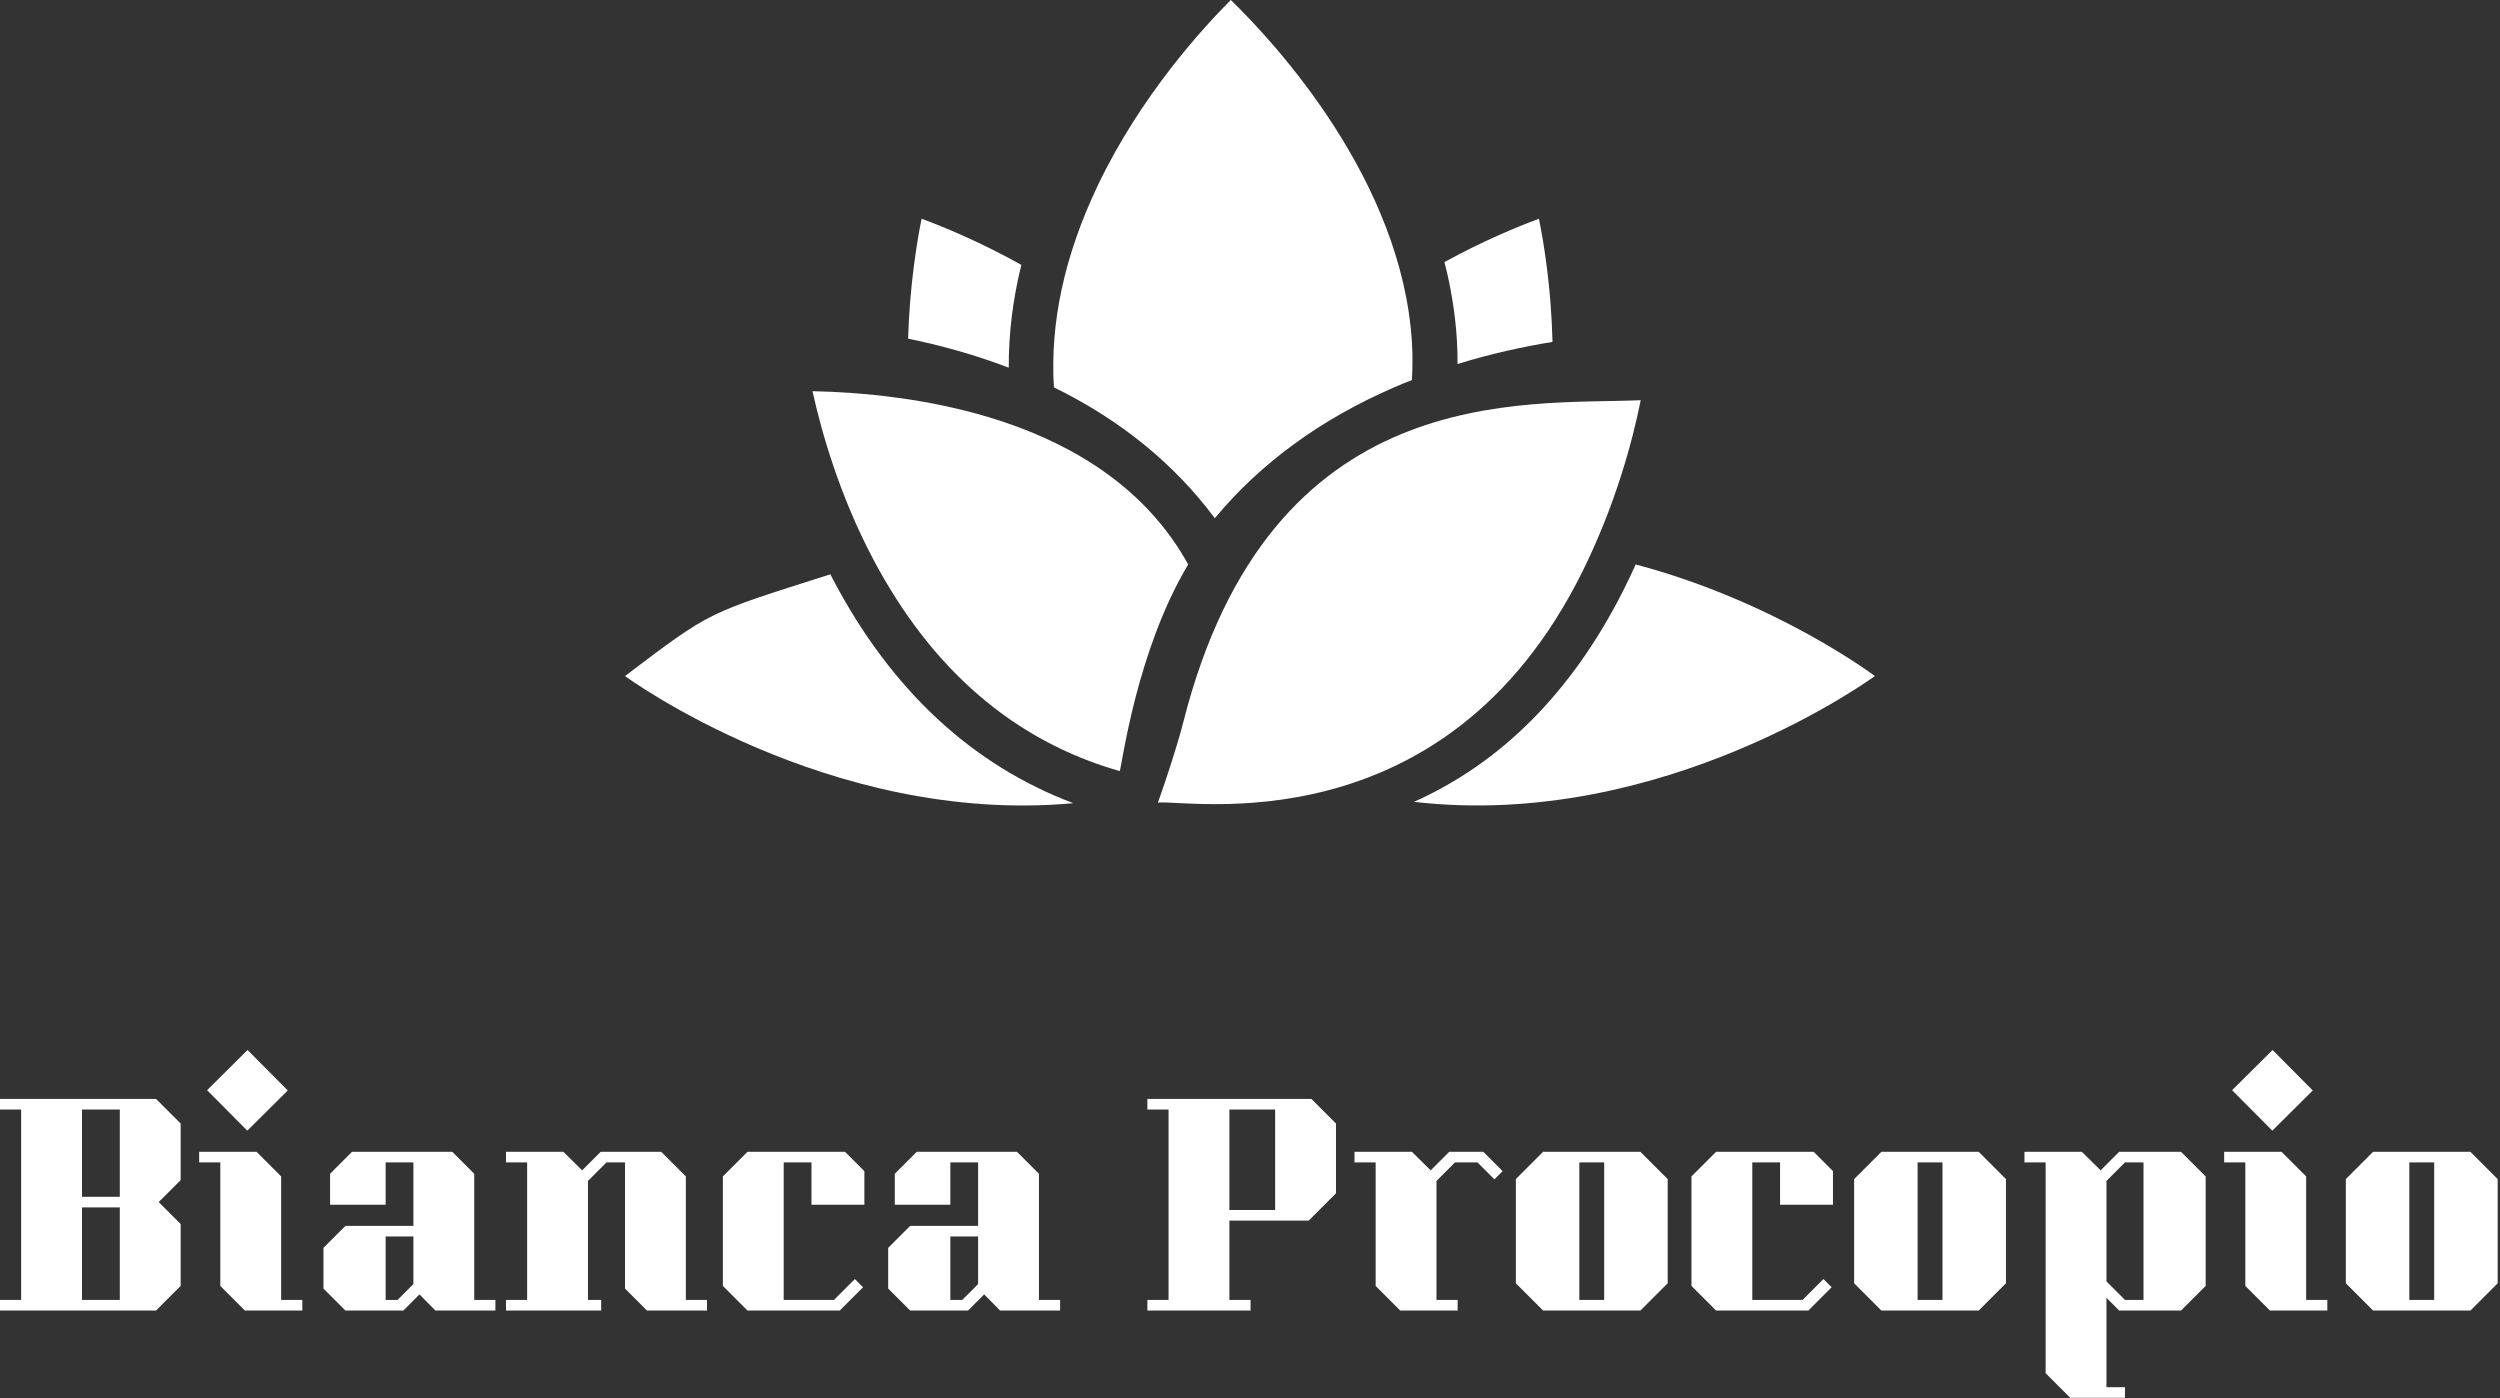 <svg xmlns:xlink="http://www.w3.org/1999/xlink" xmlns="http://www.w3.org/2000/svg" viewBox="0 0 200 111.851" preserveAspectRatio="xMidYMid meet" class="css-116ckqy" id="ahhgbece" width="200"  height="111.851" ><rect x="0" y="0" width="200" height="111.851" fill="#333333" stroke="none"/><defs id="SvgjsDefs1286"></defs><g id="SvgjsG1287" featurekey="symbolFeature-0" transform="matrix(1.111,0,0,1.111,41.667,-13.332)" fill="#FFFFFF"><g xmlns="http://www.w3.org/2000/svg" fill="#FFFFFF"><path d="M67.45,38.21c2.386-0.735,4.701-1.243,6.837-1.59c-0.093-3.854-0.606-7.039-0.977-8.869   c-1.529,0.566-3.999,1.585-6.803,3.117c0.465,1.814,0.781,3.701,0.896,5.643C67.438,37.08,67.453,37.646,67.45,38.21z" fill="#FFFFFF"></path><path d="M76.453,53.136c2.3-4.647,3.571-9.216,4.185-12.318c-8.436,0.364-26.668-1.547-32.941,23.198   c-0.422,1.665-1.195,4.001-1.822,5.779C47.808,69.527,66.508,73.23,76.453,53.136z" fill="#FFFFFF"></path><path d="M80.278,52.645c-0.294,0.651-0.603,1.306-0.937,1.962c-3.69,7.25-8.723,12.306-15.028,15.132   C82.337,71.826,97.5,60.68,97.5,60.68S90.425,55.336,80.278,52.645z" fill="#FFFFFF"></path><path d="M49.97,49.317c3.307-3.979,7.621-7.131,12.923-9.428c0.425-0.184,0.849-0.358,1.271-0.524   c0.051-0.875,0.057-1.757,0.005-2.646c-0.687-11.733-9.869-21.63-13.045-24.72c-2.019,2.018-6.491,6.902-9.557,13.308   c-2.413,5.043-3.47,9.912-3.183,14.584C43.182,42.243,47.052,45.395,49.97,49.317z" fill="#FFFFFF"></path><path d="M22.501,53.768c-0.073-0.14-0.141-0.277-0.211-0.416c-8.953,2.861-8.482,2.56-14.79,7.328c0,0,14.662,10.778,32.285,9.155   C32.494,67.09,26.692,61.702,22.501,53.768z" fill="#FFFFFF"></path><path d="M21.002,40.168c0.672,3.045,1.968,7.545,4.365,12.084c4.217,7.985,10.187,13.117,17.759,15.273   c0.175-0.484,1.199-8.642,4.928-14.881C42.058,41.77,27.632,40.313,21.002,40.168z" fill="#FFFFFF"></path><path d="M36.04,31.073c-2.962-1.652-5.584-2.733-7.183-3.324c-0.36,1.796-0.86,4.894-0.97,8.638   c2.323,0.475,4.782,1.146,7.246,2.09C35.123,36.046,35.42,33.574,36.04,31.073z" fill="#FFFFFF"></path></g></g><g id="SvgjsG1288" featurekey="nameFeature-0" transform="matrix(0.529,0,0,0.529,-0.424,83.682)" fill="#FFFFFF"><path d="M24.4 40 l3.72 -3.72 l0 -9.36 l-3.32 -3.32 l3.32 -3.32 l0 -8.56 l-3.72 -3.72 l-23.6 0 l0 1.6 l3.2 0 l0 28.8 l-3.2 0 l0 1.6 l23.6 0 z M13.2 9.6 l5.72 0 l0 13.2 l-5.72 0 l0 -13.2 z M13.2 24.4 l5.72 0 l0 14 l-5.72 0 l0 -14 z M38.2 12.8 l-6.08 -6.12 l6.12 -6.08 l6.08 6.12 z M46.52 38.4 l0 1.6 l-8.68 0 l-3.72 -3.72 l0 -18.68 l-3.2 0 l0 -1.6 l8.68 0 l3.72 3.72 l0 18.68 l3.2 0 z M53.04 40 l8.76 0 l2.44 -2.44 l2.4 2.44 l9.08 0 l0 -1.6 l-3.2 0 l0 -19.08 l-3.32 -3.32 l-15.16 0 l-3.32 3.32 l0 4.68 l8.4 0 l0 -6.4 l4.2 0 l0 9.6 l-10.28 0 l-3.32 3.32 l0 6.16 z M59.12 28.8 l4.2 0 l0 7.2 l-2.4 2.4 l-1.8 0 l0 -9.6 z M107.72 38.4 l0 1.6 l-9.08 0 l-3.32 -3.32 l0 -19.08 l-2.8 0 l-2.8 2.8 l0 18 l2 0 l0 1.6 l-14.4 0 l0 -1.6 l3.2 0 l0 -20.8 l-3.2 0 l0 -1.6 l8.68 0 l2.84 2.8 l2.8 -2.8 l9.16 0 l3.72 3.72 l0 18.68 l3.2 0 z M123.52 24 l0 -6.4 l-4.2 0 l0 20.8 l7.6 0 l3.16 -3.16 l1.24 1.24 l-3.52 3.52 l-13.96 0 l-3.72 -3.72 l0 -16.56 l3.72 -3.72 l14.76 0 l2.92 2.92 l0 5.08 l-8 0 z M138.44 40 l8.76 0 l2.44 -2.44 l2.4 2.44 l9.08 0 l0 -1.6 l-3.2 0 l0 -19.08 l-3.32 -3.32 l-15.16 0 l-3.32 3.32 l0 4.68 l8.4 0 l0 -6.4 l4.2 0 l0 9.6 l-10.28 0 l-3.32 3.32 l0 6.16 z M144.52 28.8 l4.2 0 l0 7.2 l-2.4 2.4 l-1.8 0 l0 -9.6 z M202.84 11.72 l0 10.56 l-4.12 4.12 l-12 0 l0 12 l3.2 0 l0 1.6 l-15.6 0 l0 -1.6 l3.2 0 l0 -28.8 l-3.2 0 l0 -1.6 l24.8 0 z M186.72 24.8 l6.92 0 l0 -15.2 l-6.92 0 l0 15.2 z M228.04 18.92 l-1.24 1.24 l-2.56 -2.56 l-3.4 0 l-2.8 2.8 l0 18 l3.2 0 l0 1.6 l-8.68 0 l-3.72 -3.72 l0 -18.68 l-3.2 0 l0 -1.6 l8.68 0 l2.84 2.8 l2.8 -2.8 l5.16 0 z M253 20.12 l0 15.76 l-4.12 4.12 l-14.72 0 l-4.12 -4.12 l0 -15.76 l4.12 -4.12 l14.72 0 z M239.64 17.6 l0 20.8 l3.76 0 l0 -20.8 l-3.76 0 z M270 24 l0 -6.4 l-4.2 0 l0 20.8 l7.6 0 l3.16 -3.16 l1.24 1.24 l-3.52 3.52 l-13.96 0 l-3.72 -3.72 l0 -16.56 l3.72 -3.72 l14.76 0 l2.92 2.92 l0 5.08 l-8 0 z M304.16 20.12 l0 15.76 l-4.12 4.12 l-14.72 0 l-4.12 -4.12 l0 -15.76 l4.12 -4.12 l14.72 0 z M290.8 17.6 l0 20.8 l3.76 0 l0 -20.8 l-3.76 0 z M310.16 17.6 l0 31.88 l3.72 3.72 l8.28 0 l0 -1.6 l-2.8 0 l0 -13.52 l1.92 1.92 l9.36 0 l3.72 -3.72 l0 -16.56 l-3.72 -3.72 l-9.36 0 l-2.8 2.8 l-2.84 -2.8 l-8.68 0 l0 1.6 l3.2 0 z M319.36 20.4 l2.8 -2.8 l2.8 0 l0 20.8 l-2.8 0 l-2.8 -2.8 l0 -15.2 z M344.44 12.8 l-6.08 -6.12 l6.12 -6.08 l6.08 6.12 z M352.76 38.4 l0 1.6 l-8.68 0 l-3.72 -3.72 l0 -18.68 l-3.2 0 l0 -1.6 l8.68 0 l3.72 3.72 l0 18.68 l3.2 0 z M378.52 20.12 l0 15.76 l-4.12 4.12 l-14.72 0 l-4.12 -4.12 l0 -15.76 l4.12 -4.12 l14.72 0 z M365.16 17.6 l0 20.8 l3.76 0 l0 -20.8 l-3.76 0 z" fill="#FFFFFF"></path></g></svg>